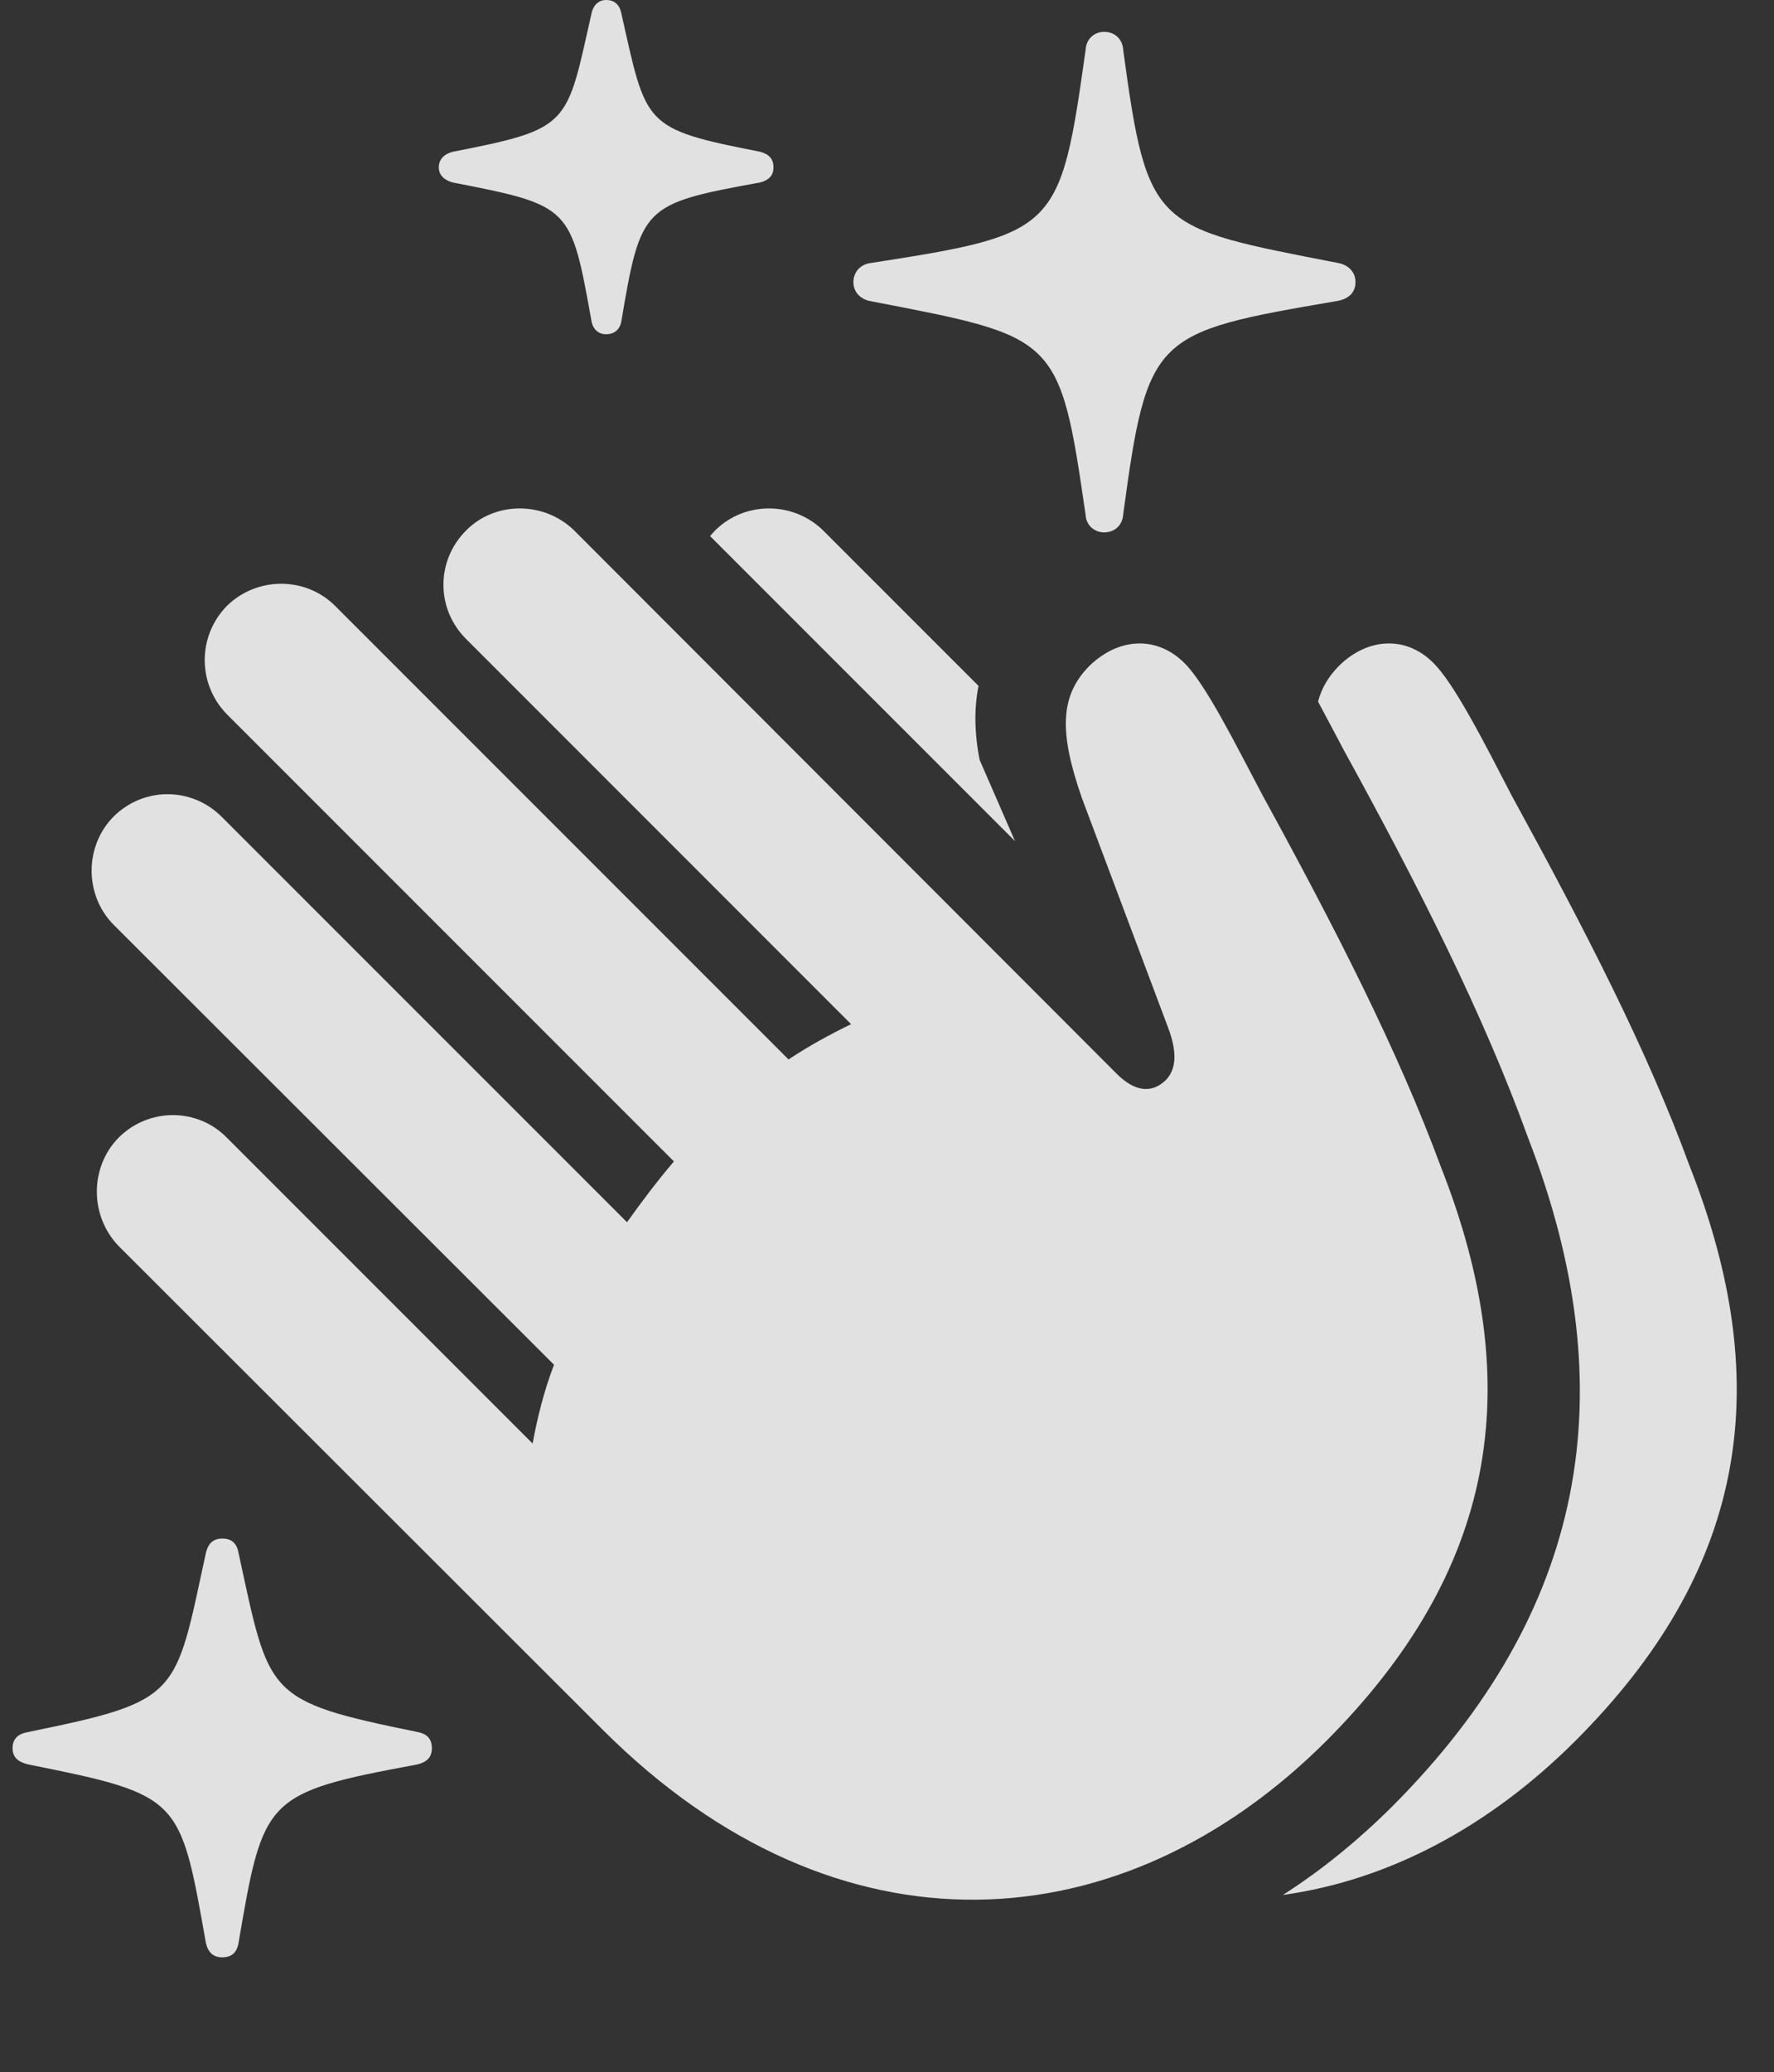 <?xml version="1.0" encoding="UTF-8"?>
<!--Generator: Apple Native CoreSVG 341-->
<!DOCTYPE svg
PUBLIC "-//W3C//DTD SVG 1.1//EN"
       "http://www.w3.org/Graphics/SVG/1.1/DTD/svg11.dtd">
<svg version="1.1" xmlns="http://www.w3.org/2000/svg" xmlns:xlink="http://www.w3.org/1999/xlink" viewBox="0 0 29.917 34.932">
 <rect x="0" y="0" width="29.917" height="34.932" fill="#333333" stroke="none"/>
 <g>
  <rect height="34.932" opacity="0" width="29.917" x="0" y="0"/>
  <path d="M4.021 26.172C4.548 28.594 4.46 28.672 7.039 29.199C7.195 29.229 7.283 29.307 7.283 29.473C7.283 29.629 7.195 29.707 7.039 29.746C4.46 30.225 4.441 30.303 4.021 32.764C3.992 32.92 3.904 32.998 3.748 32.998C3.601 32.998 3.513 32.92 3.474 32.764C3.035 30.303 3.064 30.264 0.476 29.746C0.31 29.707 0.212 29.629 0.212 29.473C0.212 29.307 0.31 29.229 0.476 29.199C3.064 28.672 2.947 28.594 3.474 26.172C3.513 26.016 3.601 25.938 3.748 25.938C3.904 25.938 3.992 26.016 4.021 26.172ZM18.943 0.85C19.353 3.877 19.47 3.828 22.566 4.434C22.732 4.463 22.859 4.58 22.859 4.756C22.859 4.941 22.732 5.049 22.527 5.078C19.451 5.605 19.353 5.645 18.943 8.662C18.933 8.857 18.796 8.975 18.621 8.975C18.455 8.975 18.318 8.857 18.308 8.682C17.869 5.654 17.83 5.684 14.685 5.078C14.519 5.049 14.392 4.932 14.392 4.756C14.392 4.58 14.519 4.453 14.685 4.434C17.83 3.945 17.878 3.896 18.308 0.84C18.318 0.654 18.455 0.537 18.621 0.537C18.796 0.537 18.933 0.654 18.943 0.85ZM10.476 0.215C10.906 2.119 10.828 2.168 12.82 2.559C12.966 2.598 13.044 2.676 13.044 2.822C13.044 2.959 12.966 3.037 12.82 3.076C10.828 3.438 10.808 3.477 10.476 5.43C10.447 5.566 10.349 5.635 10.222 5.635C10.095 5.635 10.007 5.557 9.978 5.43C9.626 3.477 9.636 3.467 7.634 3.076C7.488 3.037 7.4 2.949 7.4 2.822C7.4 2.686 7.488 2.598 7.634 2.559C9.636 2.168 9.548 2.119 9.978 0.215C10.007 0.088 10.095 0 10.222 0C10.359 0 10.447 0.078 10.476 0.215Z" fill="white" fill-opacity="0.85"/>
  <path d="M24.168 11.172C24.529 11.523 25.056 12.568 25.486 13.398C26.726 15.664 27.781 17.705 28.494 19.658C29.988 23.438 29.392 26.523 26.57 29.346C25.113 30.802 23.413 31.701 21.635 31.946C22.284 31.532 22.902 31.028 23.484 30.449C26.736 27.188 27.439 23.486 25.769 19.18C25.017 17.1 23.923 14.941 22.673 12.666C22.526 12.39 22.377 12.106 22.228 11.829C22.286 11.6 22.404 11.403 22.585 11.221C23.064 10.752 23.709 10.713 24.168 11.172ZM13.884 8.945L16.502 11.563C16.427 11.938 16.431 12.353 16.521 12.812L17.117 14.18L11.975 9.038C12.001 9.006 12.029 8.975 12.058 8.945C12.556 8.447 13.377 8.447 13.884 8.945Z" fill="white" fill-opacity="0.85"/>
  <path d="M10.173 29.17C14.128 33.115 18.933 32.783 22.371 29.346C25.183 26.523 25.789 23.438 24.294 19.658C23.572 17.705 22.527 15.664 21.287 13.398C20.847 12.568 20.33 11.523 19.968 11.172C19.5 10.713 18.865 10.752 18.377 11.221C17.869 11.729 17.859 12.354 18.25 13.467L19.695 17.314C19.871 17.773 19.822 18.047 19.656 18.213C19.451 18.408 19.168 18.447 18.816 18.086L9.685 8.945C9.177 8.447 8.347 8.447 7.859 8.945C7.351 9.453 7.351 10.264 7.859 10.771L14.353 17.266C14.011 17.432 13.65 17.627 13.298 17.861L5.652 10.215C5.154 9.717 4.333 9.717 3.826 10.215C3.328 10.723 3.328 11.533 3.826 12.041L11.365 19.58C11.082 19.912 10.818 20.264 10.574 20.605L3.738 13.77C3.23 13.262 2.419 13.262 1.912 13.77C1.423 14.268 1.423 15.088 1.912 15.586L9.343 23.008C9.167 23.467 9.06 23.916 8.982 24.336L3.826 19.18C3.328 18.672 2.507 18.672 2 19.18C1.511 19.678 1.511 20.498 2 21.006Z" fill="white" fill-opacity="0.85"/>
 </g>
</svg>
